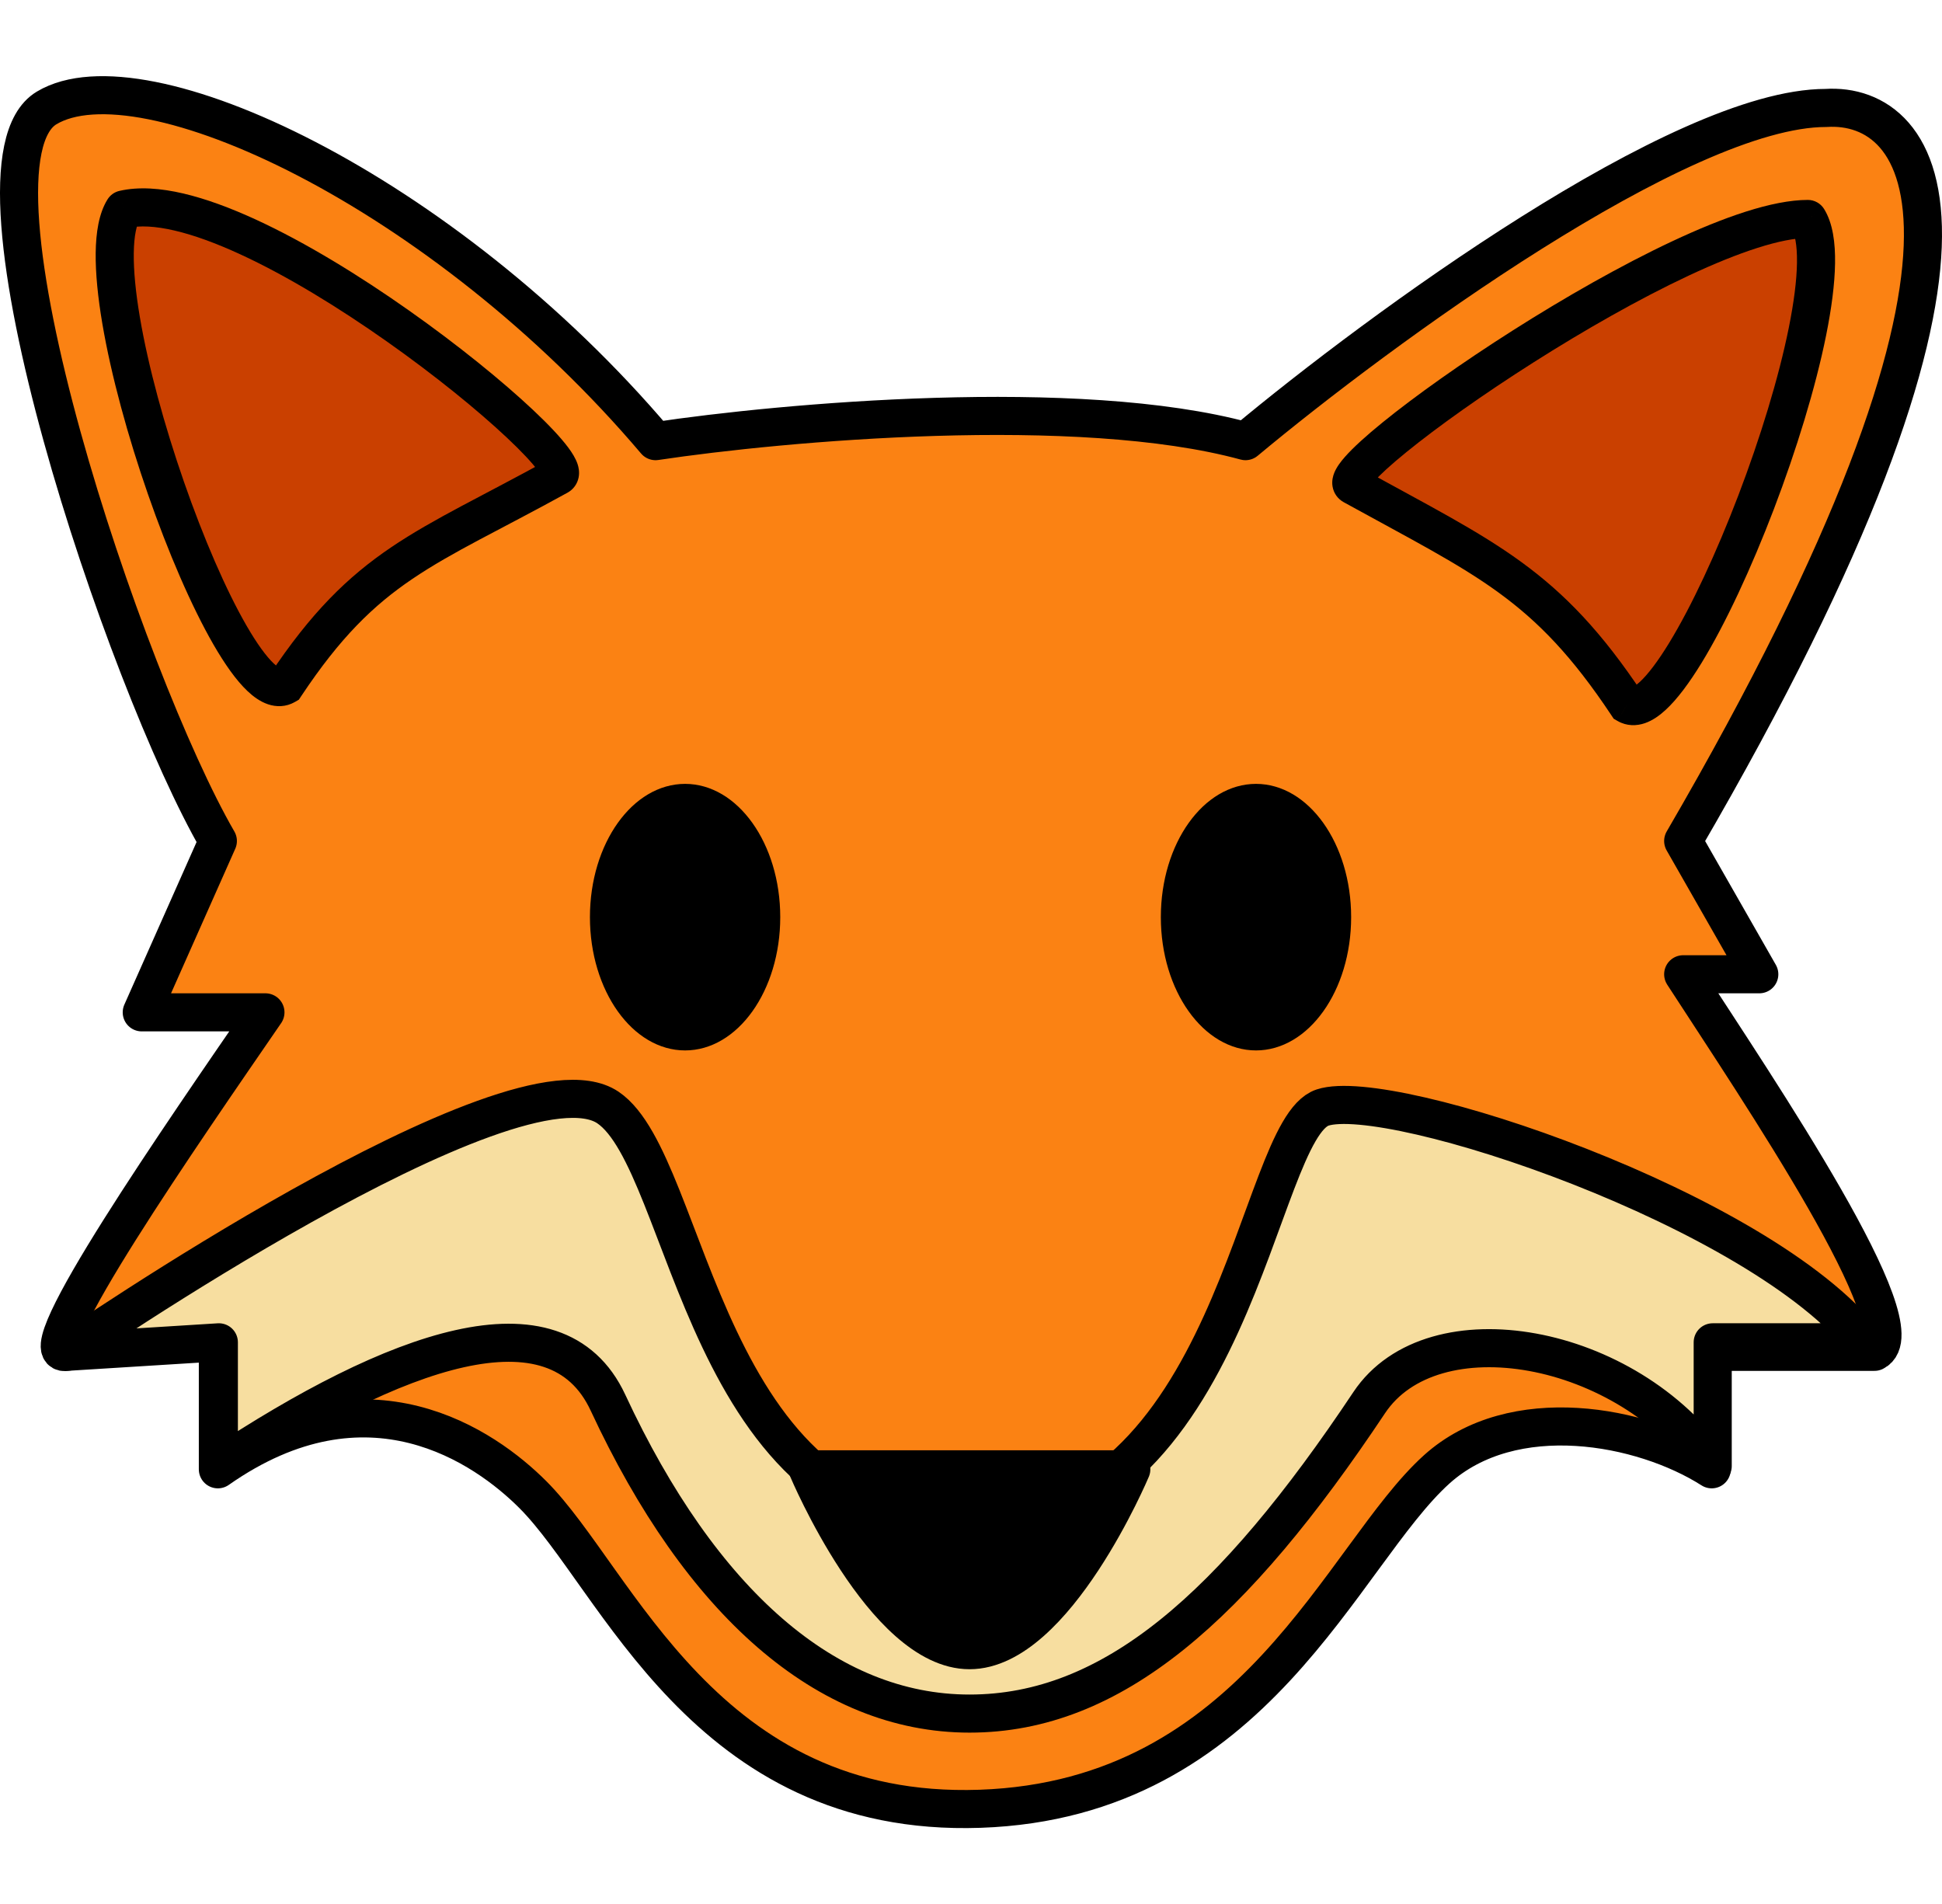<svg width="102" height="100" viewBox="0 0 102 100" fill="none" xmlns="http://www.w3.org/2000/svg">
<path d="M2.448 5.67C-2.55 8.67 6.612 35.836 11.443 44.17L7.445 53.17H13.942C9.693 59.353 1.298 71.44 3.499 71L11.443 69.67V77.17C19.327 71.643 25.488 76 27.987 78.5C32.415 82.93 36.983 95.5 51.475 95C65.969 94.5 70.466 81.67 75.464 77.17C79.462 73.57 86.24 74.836 89.905 77.17V71H98.453C100.852 69.8 92.404 57.336 88.406 51.17H92.404L88.406 44.17C106.797 12.57 101.067 5.336 95.902 5.67C88.306 5.67 72.414 17.336 65.417 23.17C56.621 20.77 41.096 22.17 34.432 23.17C23.238 9.97 7.445 2.67 2.448 5.67Z" fill="#FB8213" stroke="black" stroke-width="2" stroke-linejoin="round"/>
<path d="M29.325 25C22.297 28.873 19.213 29.654 14.993 36C12.082 37.683 3.999 15 6.497 11C12.994 9.5 30.824 24.174 29.325 25Z" fill="#CA4000"/>
<path d="M14.993 36L15.494 36.866L15.696 36.749L15.826 36.554L14.993 36ZM29.325 25L28.842 24.124L28.842 24.124L29.325 25ZM6.497 11L6.272 10.026C6.014 10.085 5.79 10.245 5.649 10.47L6.497 11ZM15.826 36.554C17.873 33.474 19.611 31.791 21.666 30.401C23.795 28.961 26.207 27.86 29.808 25.876L28.842 24.124C25.415 26.013 22.771 27.239 20.546 28.744C18.247 30.299 16.332 32.18 14.16 35.446L15.826 36.554ZM5.649 10.47C5.186 11.212 5.039 12.236 5.026 13.279C5.012 14.361 5.144 15.634 5.375 16.998C5.839 19.73 6.723 22.943 7.772 25.959C8.819 28.972 10.049 31.839 11.22 33.867C11.8 34.869 12.402 35.733 13.003 36.3C13.303 36.583 13.659 36.847 14.067 36.987C14.509 37.138 15.019 37.14 15.494 36.866L14.493 35.134C14.534 35.111 14.587 35.093 14.643 35.09C14.694 35.086 14.721 35.097 14.714 35.094C14.685 35.084 14.572 35.03 14.376 34.846C13.988 34.479 13.501 33.816 12.952 32.866C11.867 30.989 10.686 28.251 9.661 25.303C8.638 22.359 7.787 19.256 7.347 16.663C7.127 15.364 7.014 14.222 7.026 13.304C7.037 12.348 7.184 11.788 7.345 11.53L5.649 10.47ZM29.808 25.876C30.12 25.704 30.326 25.41 30.392 25.073C30.447 24.786 30.389 24.536 30.338 24.38C30.235 24.067 30.037 23.761 29.842 23.501C29.433 22.953 28.784 22.271 27.989 21.524C26.387 20.018 24.058 18.124 21.486 16.311C18.916 14.498 16.07 12.742 13.434 11.53C12.115 10.924 10.826 10.443 9.633 10.163C8.452 9.887 7.293 9.79 6.272 10.026L6.722 11.974C7.326 11.835 8.145 11.869 9.177 12.111C10.197 12.35 11.355 12.775 12.598 13.347C15.085 14.49 17.821 16.173 20.333 17.945C22.844 19.715 25.097 21.551 26.619 22.982C27.387 23.703 27.936 24.291 28.24 24.698C28.402 24.915 28.439 25.008 28.436 25.001C28.435 24.997 28.393 24.876 28.428 24.693C28.473 24.46 28.624 24.244 28.842 24.124L29.808 25.876Z" fill="black"/>
<path d="M71.058 25.5C78.086 29.373 81.24 30.654 85.459 37C88.37 38.683 97.453 15.5 94.954 11.5C88.458 11.5 69.558 24.674 71.058 25.5Z" fill="#CA4000"/>
<path d="M85.459 37L84.959 37.866L84.756 37.749L84.626 37.554L85.459 37ZM71.058 25.5L71.54 24.624L71.54 24.624L71.058 25.5ZM94.954 11.5V10.5C95.299 10.5 95.62 10.678 95.803 10.97L94.954 11.5ZM84.626 37.554C82.571 34.463 80.806 32.648 78.723 31.131C76.595 29.582 74.137 28.339 70.575 26.376L71.54 24.624C75.006 26.534 77.639 27.868 79.9 29.514C82.206 31.193 84.128 33.192 86.292 36.446L84.626 37.554ZM95.803 10.97C96.275 11.726 96.399 12.773 96.383 13.828C96.367 14.926 96.194 16.219 95.915 17.606C95.355 20.385 94.344 23.66 93.17 26.738C91.996 29.812 90.641 32.739 89.376 34.81C88.749 35.835 88.108 36.712 87.483 37.287C87.172 37.573 86.809 37.838 86.401 37.98C85.962 38.132 85.444 38.146 84.959 37.866L85.96 36.134C85.838 36.064 85.732 36.095 85.745 36.09C85.788 36.075 85.916 36.011 86.128 35.816C86.547 35.43 87.074 34.741 87.669 33.767C88.847 31.839 90.152 29.036 91.301 26.025C92.449 23.017 93.422 19.852 93.954 17.211C94.22 15.889 94.37 14.728 94.383 13.799C94.398 12.826 94.259 12.274 94.106 12.03L95.803 10.97ZM70.575 26.376C70.273 26.209 70.049 25.916 69.989 25.548C69.939 25.241 70.02 24.982 70.081 24.83C70.205 24.526 70.428 24.238 70.636 24.001C71.079 23.497 71.772 22.873 72.615 22.188C74.316 20.806 76.774 19.059 79.472 17.346C82.17 15.633 85.133 13.937 87.844 12.666C90.507 11.418 93.086 10.5 94.954 10.5V12.5C93.574 12.5 91.355 13.229 88.693 14.477C86.081 15.701 83.195 17.351 80.544 19.034C77.891 20.718 75.5 22.42 73.876 23.74C73.056 24.406 72.468 24.946 72.139 25.321C71.961 25.523 71.926 25.604 71.934 25.583C71.938 25.574 71.997 25.435 71.963 25.226C71.919 24.957 71.749 24.739 71.54 24.624L70.575 26.376Z" fill="black"/>
<path d="M31.933 58.17C26.987 54.818 3.499 71 3.499 71L11.495 70.5V77C20.724 70.89 29.193 67.779 31.933 73.67C36.816 84.166 43.428 90 50.924 90C58.42 90 64.756 84.411 71.914 73.67C75.246 68.67 85.459 70.5 89.957 77V70.5H97.953C92.456 63.5 73.017 57 69.467 58.17C65.917 59.339 64.969 80 50.924 80.17C36.879 80.339 36.281 61.116 31.933 58.17Z" fill="#F7DEA0" stroke="black" stroke-width="2" stroke-linejoin="round"/>
<path d="M70.466 48.17C70.466 50.01 69.933 51.656 69.095 52.829C68.257 54.002 67.145 54.67 65.969 54.67C64.792 54.67 63.679 54.002 62.842 52.829C62.004 51.656 61.471 50.01 61.471 48.17C61.471 46.329 62.004 44.683 62.842 43.51C63.679 42.337 64.792 41.67 65.969 41.67C67.145 41.67 68.257 42.337 69.095 43.51C69.933 44.683 70.466 46.329 70.466 48.17Z" fill="black" stroke="black"/>
<path d="M40.481 48.17C40.481 50.01 39.947 51.656 39.11 52.829C38.272 54.002 37.16 54.67 35.983 54.67C34.806 54.67 33.694 54.002 32.856 52.829C32.019 51.656 31.485 50.01 31.485 48.17C31.485 46.329 32.019 44.683 32.856 43.51C33.694 42.337 34.806 41.67 35.983 41.67C37.16 41.67 38.272 42.337 39.11 43.51C39.947 44.683 40.481 46.329 40.481 48.17Z" fill="black" stroke="black"/>
<path d="M59.42 77.17L42.428 77.17C42.428 77.17 46.426 86.67 50.924 86.67C55.422 86.67 59.42 77.17 59.42 77.17Z" fill="black" stroke="black" stroke-width="2" stroke-linejoin="round"/>
</svg>
